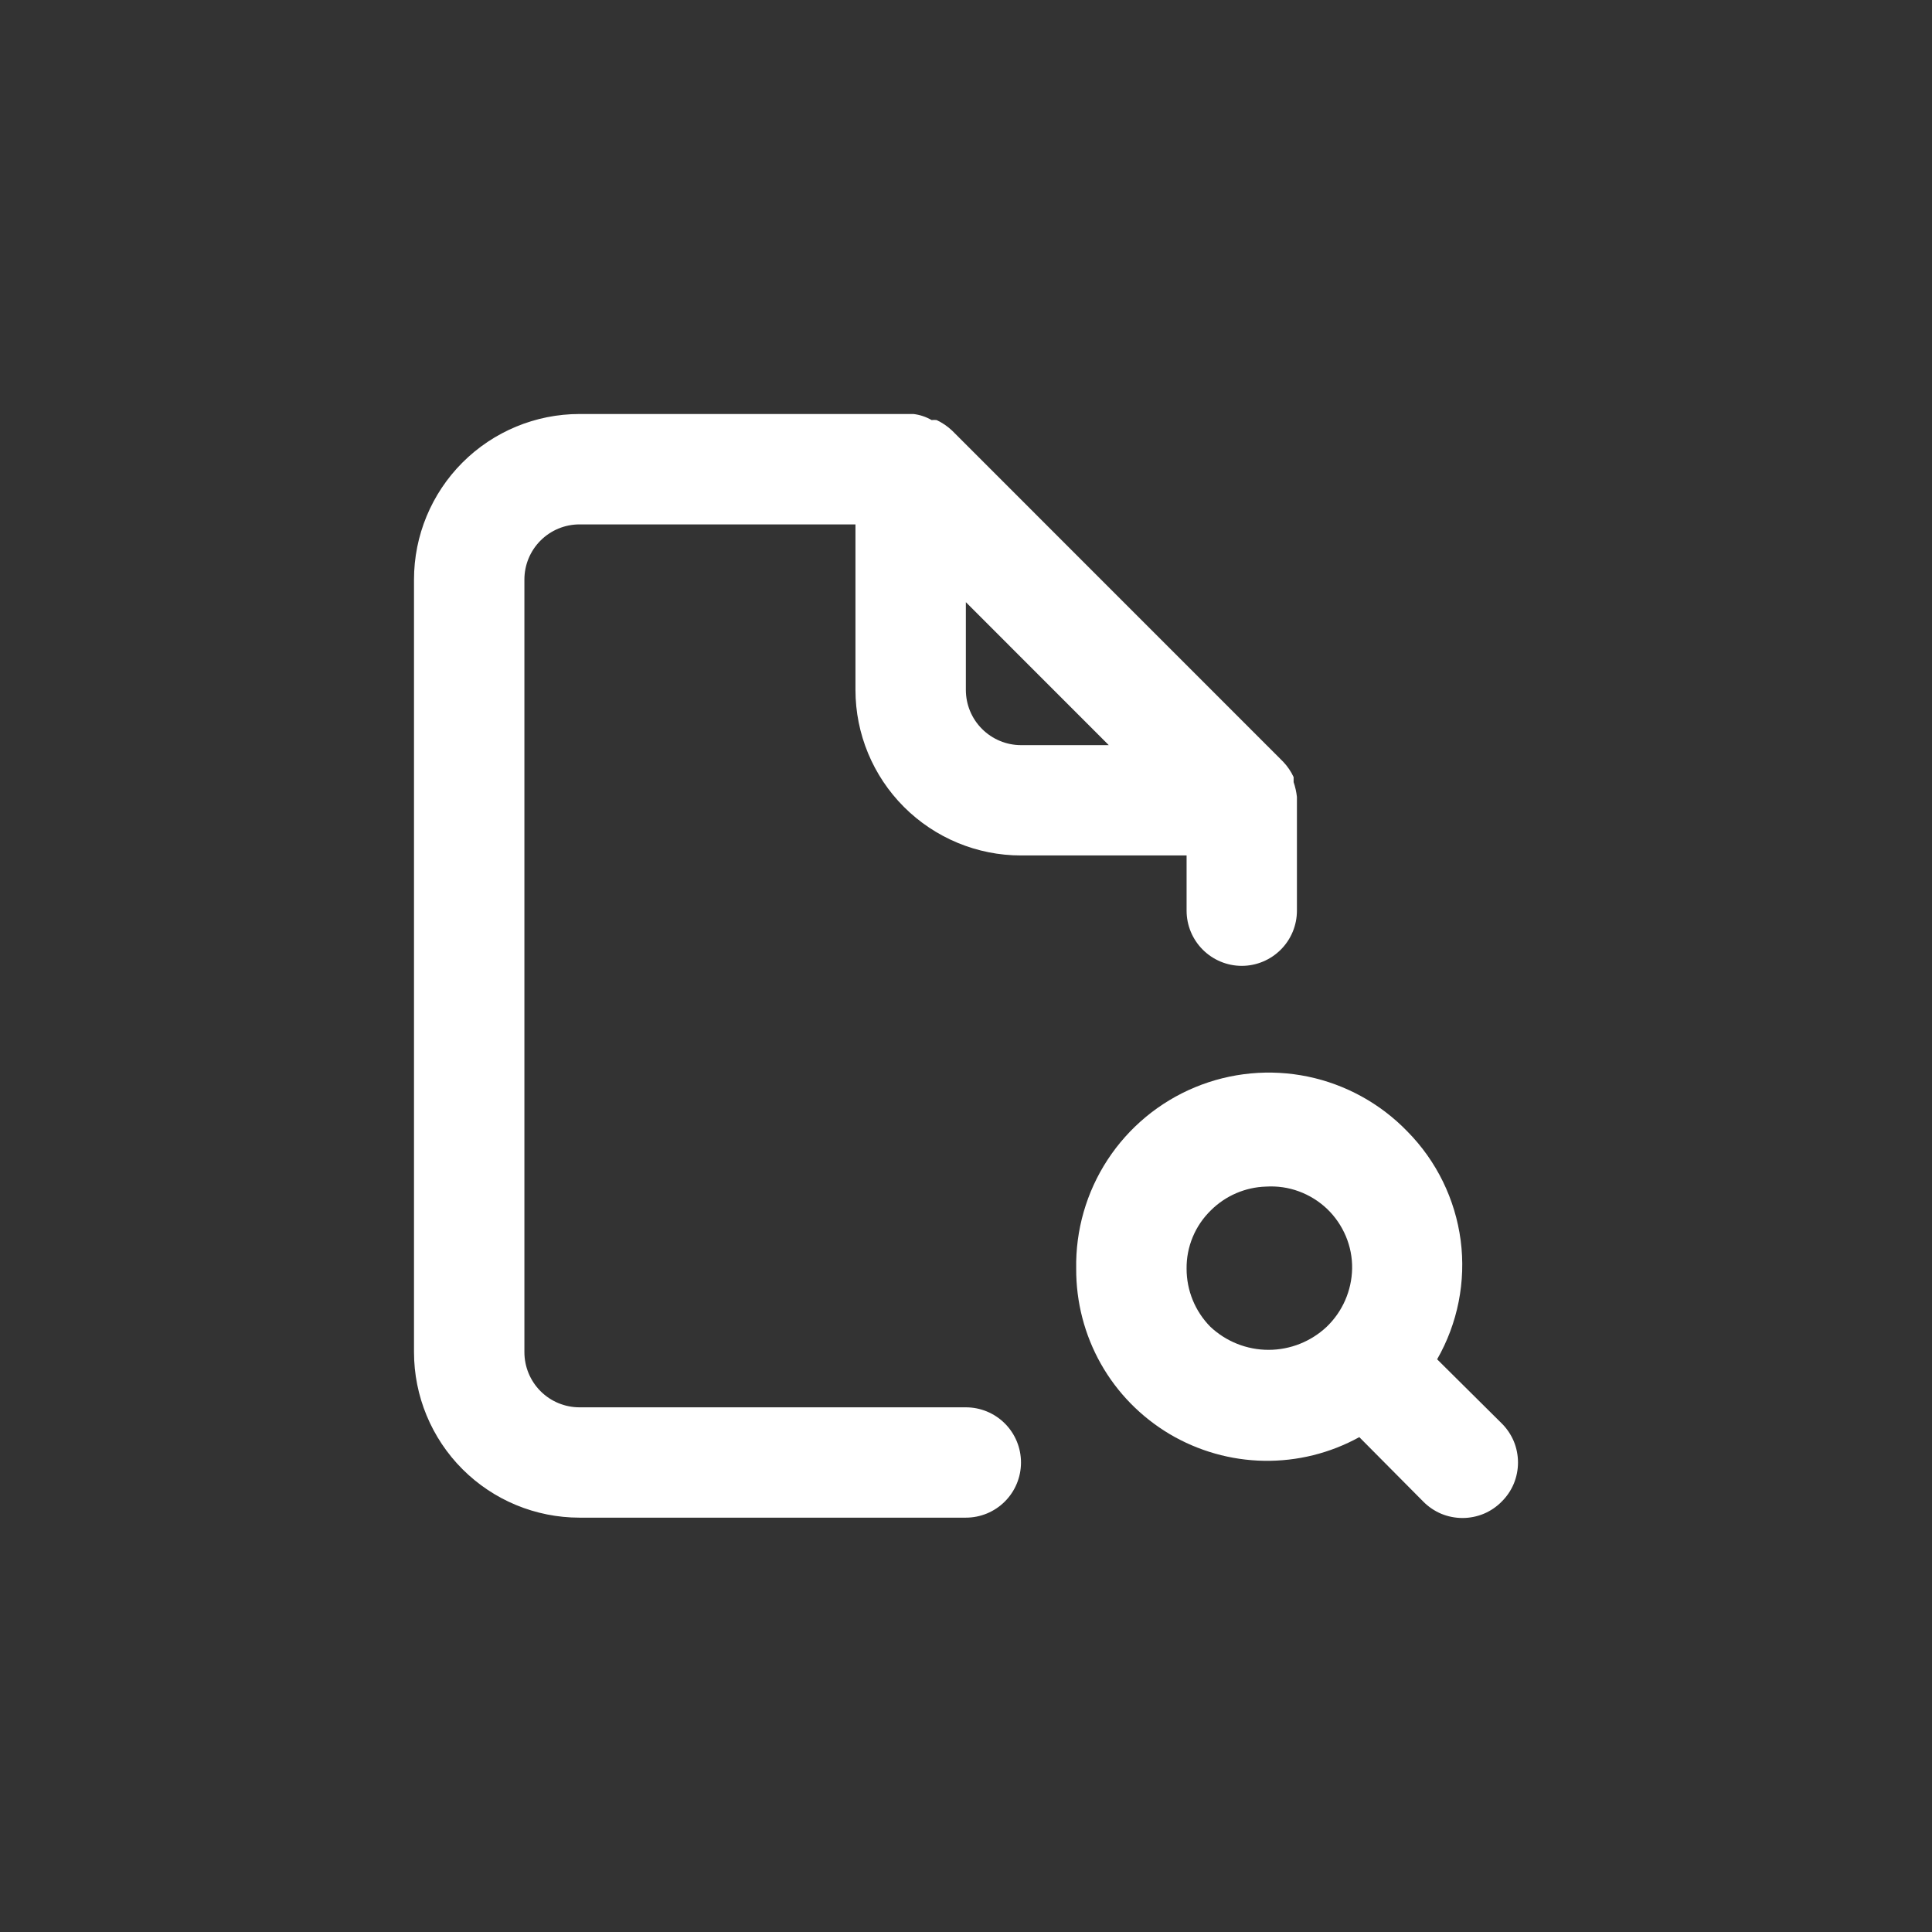 <svg width="28" height="28" viewBox="0 0 28 28" fill="none" xmlns="http://www.w3.org/2000/svg">
<rect x="0" y="0" width="28" height="28" fill="#333333" stroke="none"/>
<path d="M13.998 20.396H8.399C8.187 20.396 7.984 20.312 7.834 20.162C7.684 20.012 7.6 19.808 7.6 19.596V8.399C7.6 8.187 7.684 7.984 7.834 7.834C7.984 7.684 8.187 7.6 8.399 7.6H12.398V9.999C12.398 10.635 12.651 11.245 13.101 11.695C13.551 12.145 14.161 12.398 14.797 12.398H17.197V13.198C17.197 13.41 17.281 13.613 17.431 13.763C17.581 13.913 17.784 13.998 17.997 13.998C18.209 13.998 18.412 13.913 18.562 13.763C18.712 13.613 18.796 13.41 18.796 13.198V11.598C18.796 11.598 18.796 11.598 18.796 11.55C18.788 11.477 18.772 11.405 18.748 11.335V11.262C18.71 11.18 18.659 11.105 18.596 11.039L13.798 6.24C13.732 6.178 13.656 6.126 13.574 6.088C13.55 6.085 13.526 6.085 13.502 6.088C13.421 6.041 13.331 6.011 13.238 6H8.399C7.763 6 7.153 6.253 6.703 6.703C6.253 7.153 6 7.763 6 8.399V19.596C6 20.232 6.253 20.843 6.703 21.293C7.153 21.743 7.763 21.995 8.399 21.995H13.998C14.21 21.995 14.413 21.911 14.563 21.761C14.713 21.611 14.797 21.408 14.797 21.196C14.797 20.983 14.713 20.78 14.563 20.63C14.413 20.48 14.21 20.396 13.998 20.396ZM13.998 8.727L16.069 10.799H14.797C14.585 10.799 14.382 10.714 14.232 10.564C14.082 10.414 13.998 10.211 13.998 9.999V8.727ZM21.763 20.628L20.828 19.7C21.127 19.178 21.247 18.572 21.169 17.976C21.09 17.379 20.819 16.825 20.396 16.397C20.006 15.994 19.504 15.717 18.956 15.603C18.407 15.489 17.836 15.543 17.318 15.758C16.8 15.973 16.359 16.339 16.052 16.808C15.745 17.277 15.587 17.828 15.597 18.388C15.595 18.871 15.718 19.346 15.955 19.766C16.192 20.186 16.536 20.536 16.95 20.783C17.365 21.029 17.837 21.163 18.319 21.171C18.802 21.179 19.277 21.061 19.7 20.828L20.628 21.763C20.702 21.838 20.791 21.898 20.888 21.939C20.985 21.979 21.09 22 21.196 22C21.301 22 21.406 21.979 21.503 21.939C21.601 21.898 21.689 21.838 21.763 21.763C21.838 21.689 21.898 21.601 21.939 21.503C21.979 21.406 22 21.301 22 21.196C22 21.09 21.979 20.985 21.939 20.888C21.898 20.791 21.838 20.702 21.763 20.628ZM19.228 19.228C19 19.443 18.698 19.563 18.384 19.563C18.071 19.563 17.769 19.443 17.541 19.228C17.32 19.004 17.197 18.703 17.197 18.388C17.195 18.231 17.225 18.074 17.286 17.928C17.346 17.783 17.436 17.651 17.549 17.541C17.762 17.329 18.048 17.206 18.348 17.197C18.51 17.187 18.672 17.21 18.824 17.266C18.976 17.322 19.115 17.408 19.233 17.52C19.35 17.632 19.442 17.767 19.505 17.916C19.568 18.066 19.599 18.226 19.596 18.388C19.589 18.706 19.457 19.008 19.228 19.228Z" fill="white"/>
</svg>
